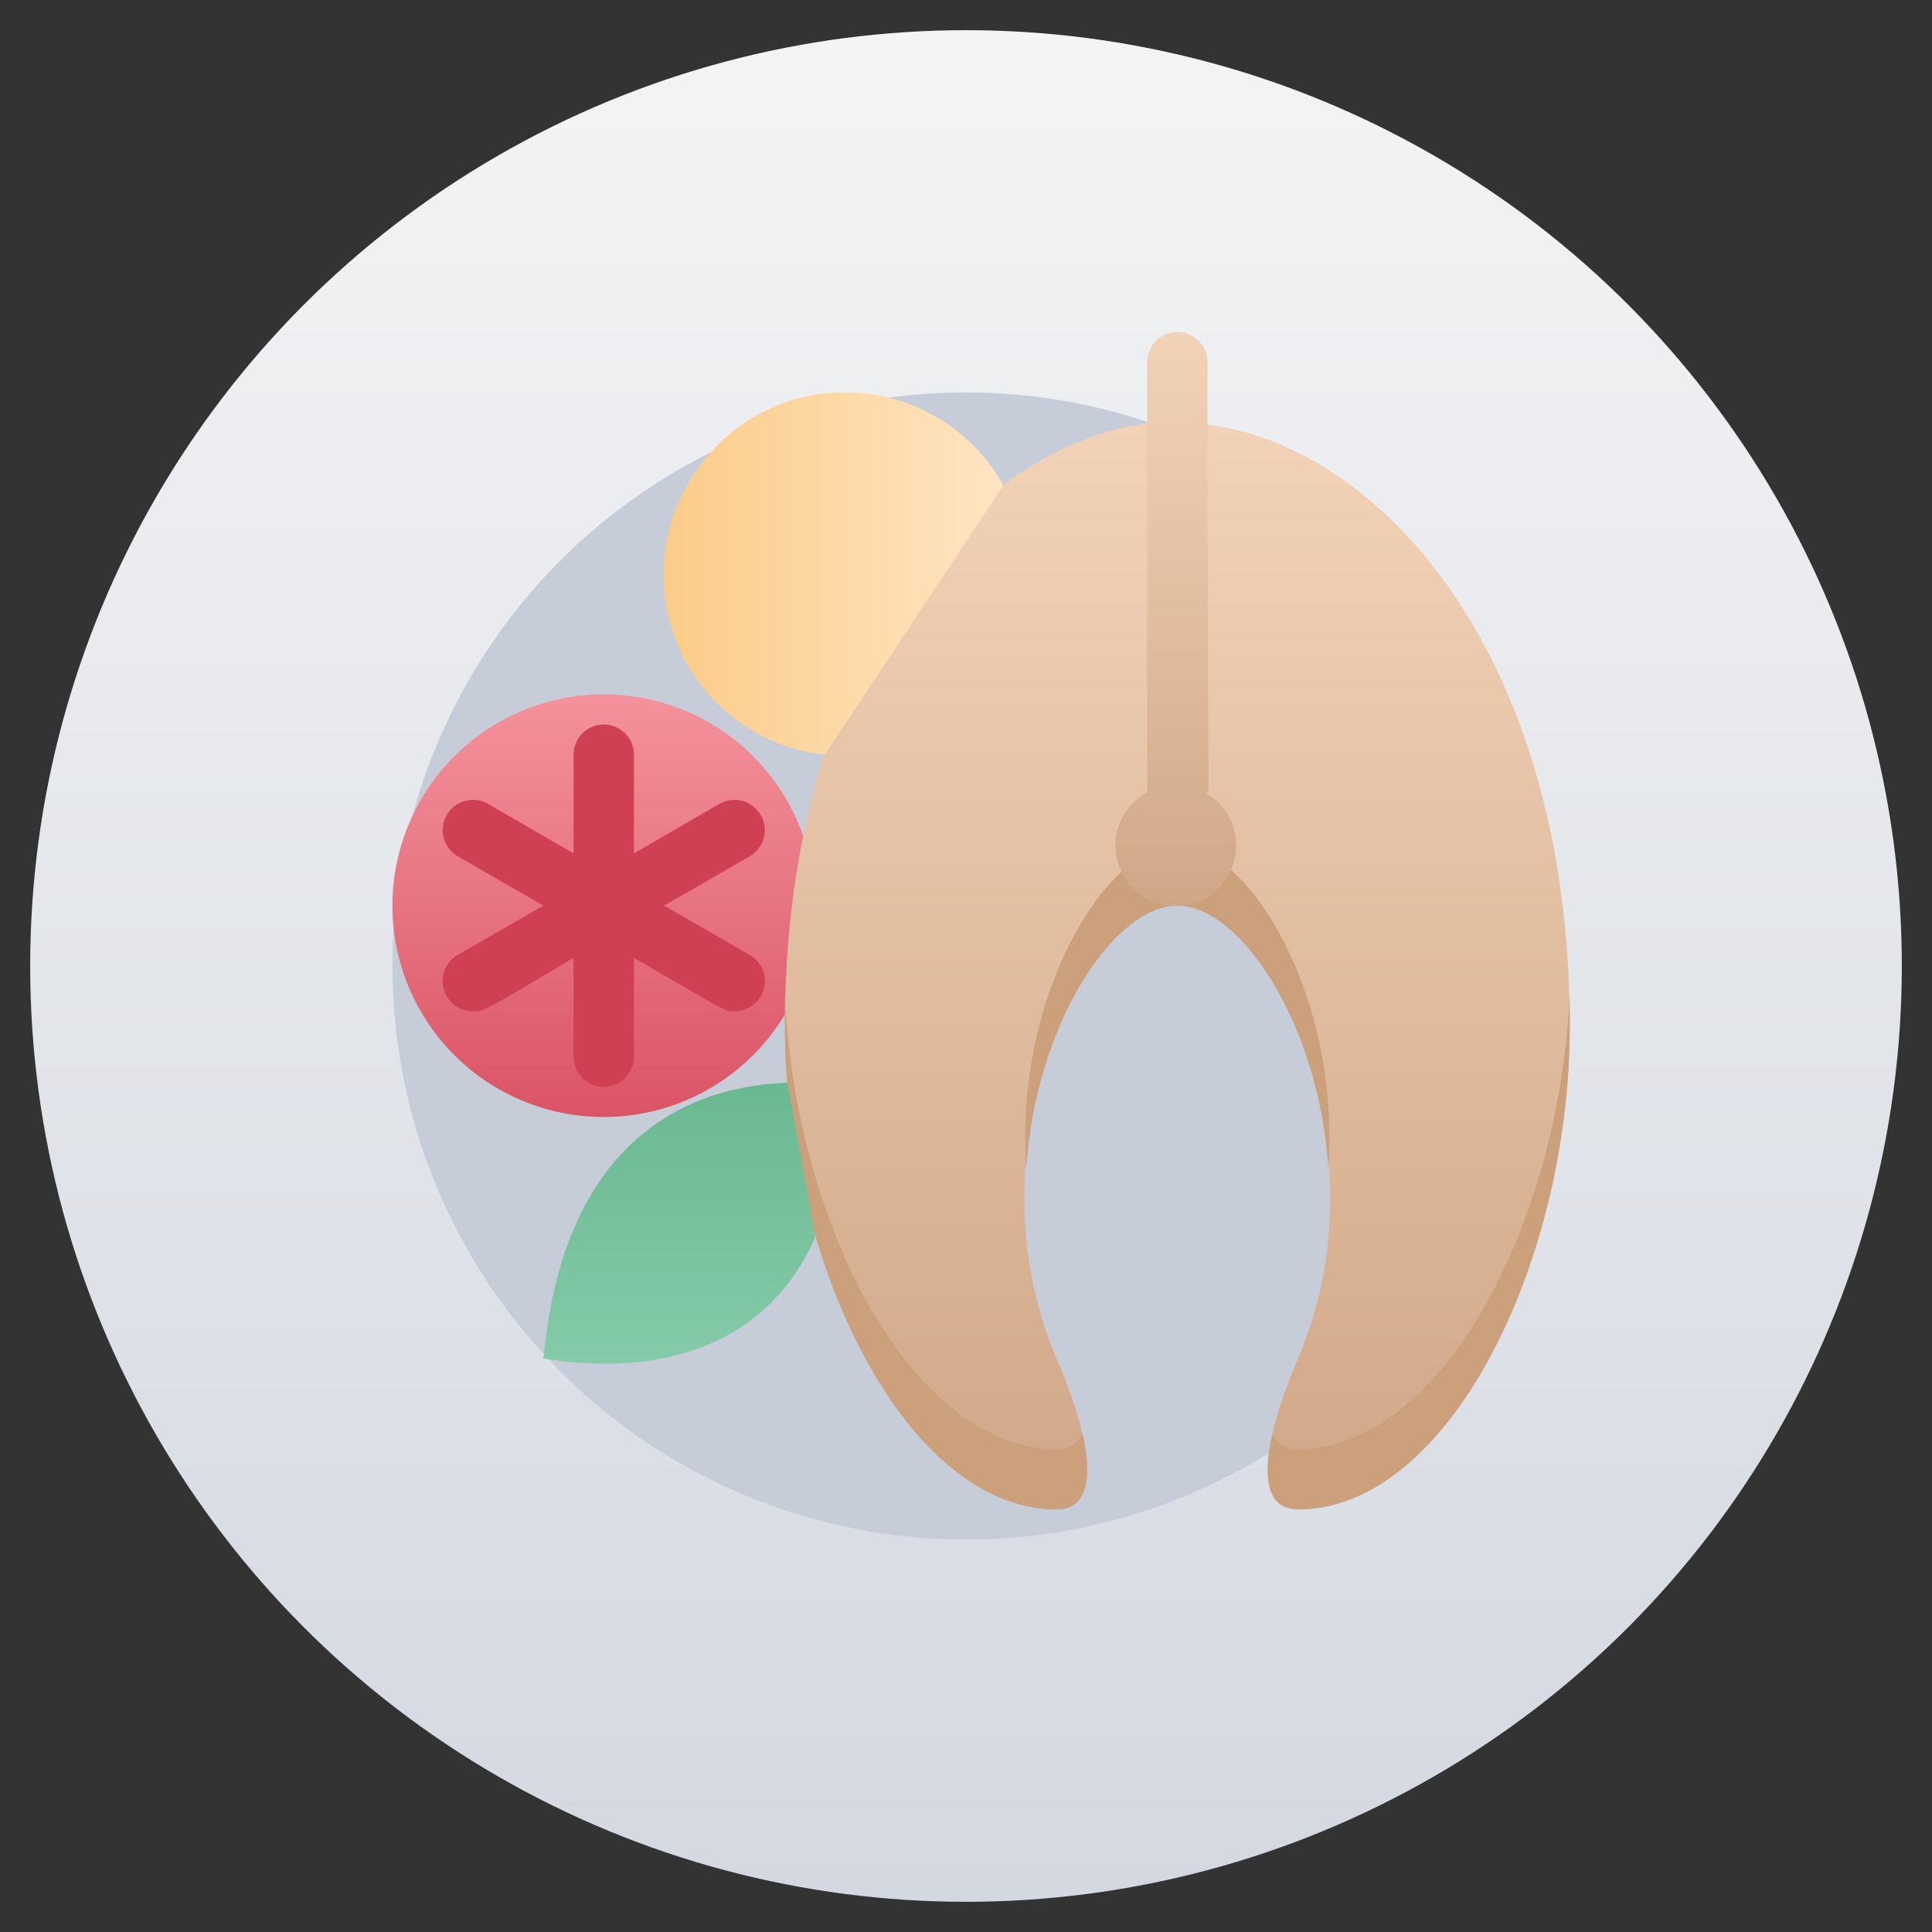 <svg xmlns="http://www.w3.org/2000/svg" xmlns:xlink="http://www.w3.org/1999/xlink" viewBox="0 0 64 64"><rect x="0" y="0" width="64" height="64" fill="#333333" stroke="none"/><defs><style>.cls-1{fill:url(#linear-gradient);}.cls-2{fill:#c7cdd8;}.cls-3{fill:url(#linear-gradient-2);}.cls-4{fill:url(#linear-gradient-3);}.cls-5{fill:url(#linear-gradient-4);}.cls-6{fill:#cba07a;}.cls-7{fill:url(#linear-gradient-5);}.cls-8{fill:url(#linear-gradient-6);}.cls-9{fill:#cf4055;}</style><linearGradient id="linear-gradient" x1="32" y1="63" x2="32" y2="1" gradientUnits="userSpaceOnUse"><stop offset="0" stop-color="#d4d8e1"/><stop offset="1" stop-color="#f3f4f5"/></linearGradient><linearGradient id="linear-gradient-2" x1="19.79" y1="37" x2="19.79" y2="23.01" gradientUnits="userSpaceOnUse"><stop offset="0" stop-color="#da5466"/><stop offset="1" stop-color="#f4929c"/></linearGradient><linearGradient id="linear-gradient-3" x1="39" y1="50" x2="39" y2="14" gradientUnits="userSpaceOnUse"><stop offset="0" stop-color="#d1a788"/><stop offset="1" stop-color="#f2d3b8"/></linearGradient><linearGradient id="linear-gradient-4" x1="22" y1="18.98" x2="33.24" y2="18.98" gradientUnits="userSpaceOnUse"><stop offset="0" stop-color="#fbcc88"/><stop offset="1" stop-color="#ffe5c3"/></linearGradient><linearGradient id="linear-gradient-5" y1="30" y2="11.01" xlink:href="#linear-gradient-3"/><linearGradient id="linear-gradient-6" x1="22.52" y1="35.87" x2="22.52" y2="45.18" gradientUnits="userSpaceOnUse"><stop offset="0" stop-color="#6ab891"/><stop offset="1" stop-color="#85cba9"/></linearGradient></defs><title>Salmon Steak</title><g id="Salmon_Steak" data-name="Salmon Steak"><circle class="cls-1" cx="32" cy="32" r="31"/><circle class="cls-2" cx="32" cy="32" r="19"/><path class="cls-3" d="M26.61,27.7a7,7,0,1,0-.6,5.89Z"/><path class="cls-4" d="M52,34c0,7.79-4,16-9,16-1.84,0-.73-3.32,0-5,3-7-1-15-4-15s-7,8-4,15c1.22,2.84,1.47,5,0,5-5,0-9-8.21-9-16,0-12.43,6.4-19.38,12.21-20A7.09,7.09,0,0,1,39,14C45,14,52,21,52,34Z"/><path class="cls-5" d="M33.24,16.08A6,6,0,0,0,28,13a5.87,5.87,0,0,0-4.46,2,6,6,0,0,0,3.78,10Z"/><path class="cls-6" d="M35.86,47.5C36.2,49,36,50,35,50c-5,0-9-8.21-9-16,0-.37,0-.74,0-1.1.29,7.51,4.17,15.1,9,15.1A.88.88,0,0,0,35.86,47.5Z"/><path class="cls-6" d="M44,38.68C43.69,33.93,41.1,30,39,30s-4.69,3.93-5,8.68C33.59,33.07,36.61,28,39,28S44.41,33.07,44,38.68Z"/><path class="cls-6" d="M52,34c0,7.79-4,16-9,16-1.17,0-1.11-1.36-.85-2.5A.85.85,0,0,0,43,48c4.81,0,8.69-7.6,9-15.11C52,33.25,52,33.62,52,34Z"/><path class="cls-7" d="M40,26.25c.08-.29,0,1,0-14.25a1,1,0,0,0-2,0c0,15.24,0,14,0,14.25a2,2,0,1,0,1.9,0Z"/><path class="cls-8" d="M26.08,35.87c-2.68.08-7.32,1.36-8.06,9A.77.77,0,0,0,18,45c3.79.63,7.4-.37,9-4C27,41,27.07,41.18,26.08,35.87Z"/><path class="cls-9" d="M24.83,31.63,22,30l2.83-1.63a1,1,0,0,0-1-1.74L21,28.27V25a1,1,0,0,0-2,0v3.27l-2.83-1.64a1,1,0,0,0-1,1.74L18,30l-2.83,1.63a1,1,0,0,0,.5,1.87c.39,0,.35,0,3.33-1.77V35a1,1,0,0,0,2,0V31.73c3.16,1.83,3,1.77,3.33,1.77A1,1,0,0,0,24.83,31.63Z"/></g></svg>